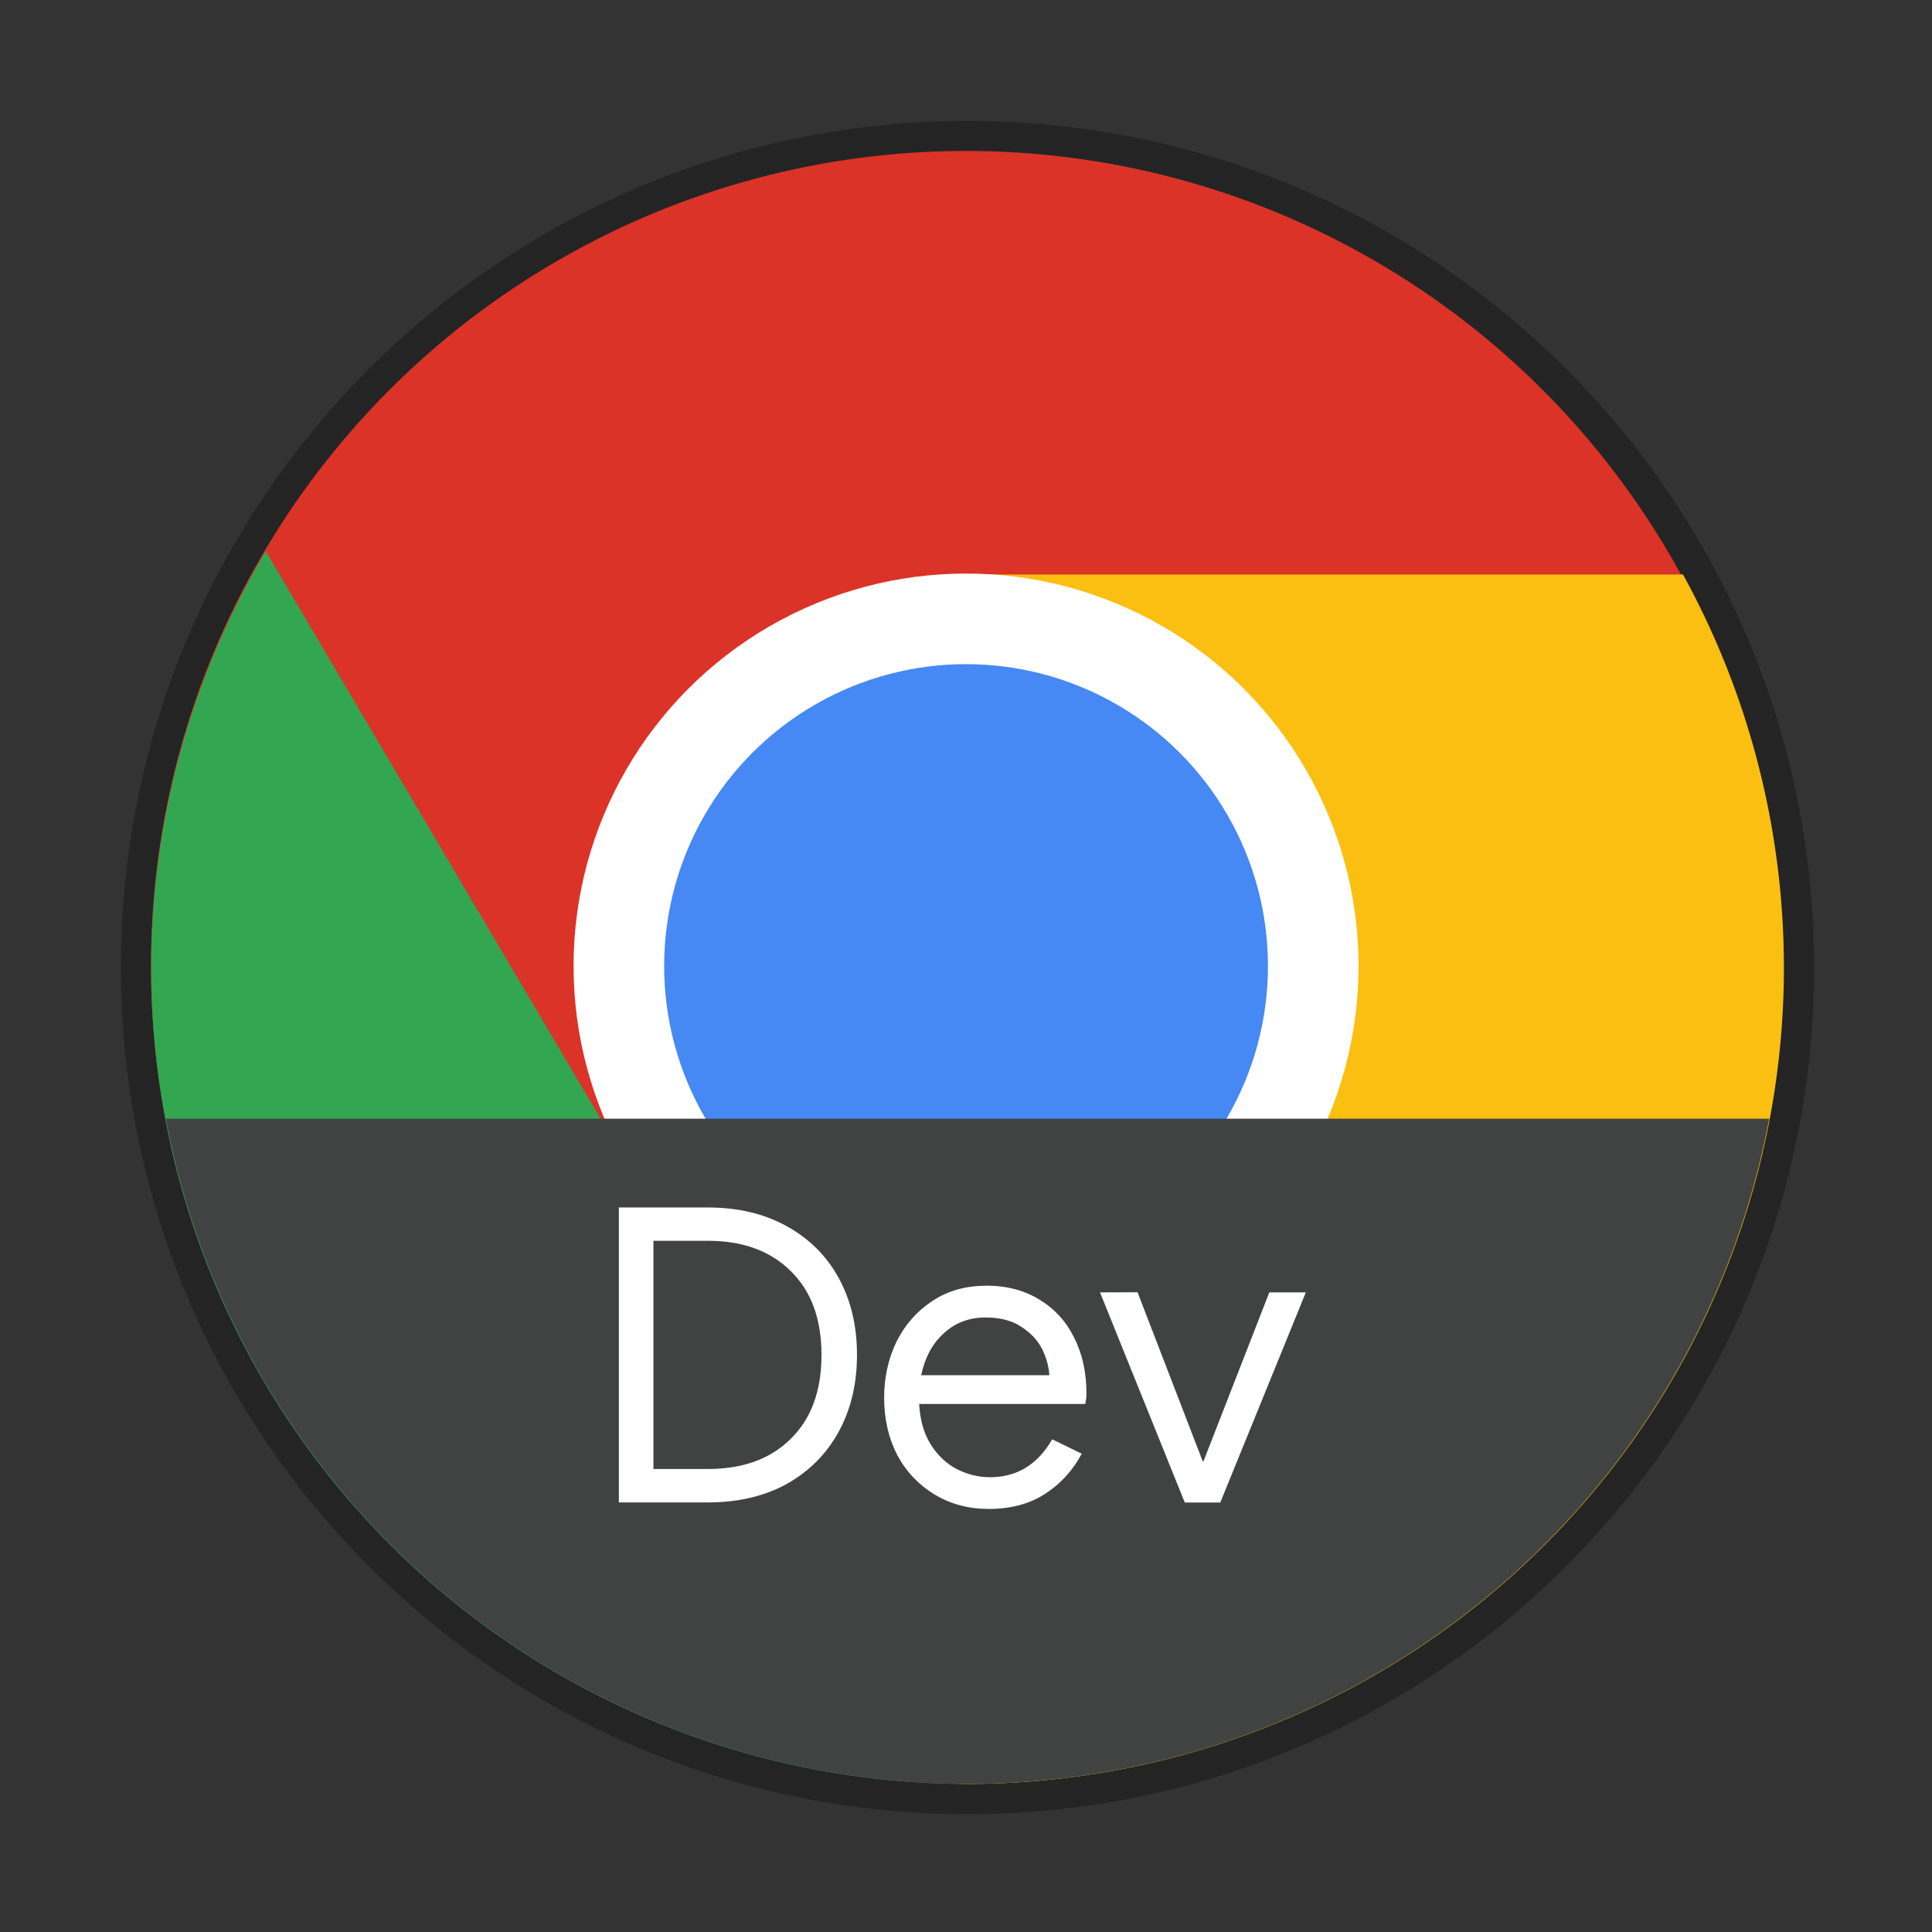<?xml version="1.0" encoding="UTF-8" standalone="no"?>
<!-- Created with Inkscape (http://www.inkscape.org/) -->

<svg
   width="64"
   height="64"
   viewBox="0 0 16.933 16.933"
   version="1.1"
   id="svg5"
   inkscape:version="1.1.2 (0a00cf5339, 2022-02-04, custom)"
   sodipodi:docname="google-chrome-dev.svg"
   xmlns:inkscape="http://www.inkscape.org/namespaces/inkscape"
   xmlns:sodipodi="http://sodipodi.sourceforge.net/DTD/sodipodi-0.dtd"
   xmlns="http://www.w3.org/2000/svg"
   xmlns:svg="http://www.w3.org/2000/svg">
  <rect x="0" y="0" width="16.933" height="16.933" fill="#333333" stroke="none"/>
  <sodipodi:namedview
     id="namedview7"
     pagecolor="#ffffff"
     bordercolor="#666666"
     borderopacity="1.0"
     inkscape:pageshadow="2"
     inkscape:pageopacity="0.0"
     inkscape:pagecheckerboard="0"
     inkscape:document-units="px"
     showgrid="false"
     units="px"
     height="64px"
     inkscape:zoom="13.15625"
     inkscape:cx="31.961995"
     inkscape:cy="32"
     inkscape:window-width="1920"
     inkscape:window-height="1019"
     inkscape:window-x="0"
     inkscape:window-y="31"
     inkscape:window-maximized="1"
     inkscape:current-layer="svg5" />
  <defs
     id="defs2" />
  <path
     id="path7088"
     style="opacity:0.3;fill:#000000;fill-opacity:1;stroke-width:2;stroke-linejoin:round"
     d="M 32,4 C 16.536,4 4,16.536 4,32 4,47.464 16.536,60 32,60 47.464,60 60,47.464 60,32 60,16.536 47.464,4 32,4 Z"
     transform="scale(0.265)"
     sodipodi:nodetypes="sssss" />
  <circle
     style="opacity:1;fill:#db3328;fill-opacity:1;stroke-width:0.52;stroke-linecap:round;stroke-linejoin:round"
     id="path1252"
     cx="8.467"
     cy="8.467"
     r="7.144" />
  <path
     id="rect2005"
     style="opacity:1;fill:#32a651;fill-opacity:1;stroke-width:1;stroke-linecap:round;stroke-linejoin:round"
     d="M 8.789 18.227 A 27 27 0 0 0 5 32 A 27 27 0 0 0 32 59 A 27 27 0 0 0 40.43 57.637 L 42.393 38 L 32 32 L 20.75 38.5 L 8.789 18.227 z "
     transform="scale(0.265)" />
  <path
     id="rect1321"
     style="opacity:1;fill:#fbbf12;stroke-width:1;stroke-linecap:round;stroke-linejoin:round"
     d="M 32 19 L 32 32 L 43.5 38 L 30.732 58.953 A 27 27 0 0 0 32 59 A 27 27 0 0 0 59 32 A 27 27 0 0 0 55.662 19 L 32 19 z "
     transform="scale(0.265)" />
  <circle
     style="opacity:1;fill:#ffffff;fill-opacity:1;stroke-width:0.265;stroke-linecap:round;stroke-linejoin:round"
     id="path1173"
     cx="8.467"
     cy="8.467"
     r="3.44" />
  <circle
     style="opacity:1;fill:#4688f4;fill-opacity:1;stroke-width:0.294;stroke-linecap:round;stroke-linejoin:round"
     id="path2817"
     cx="8.467"
     cy="8.467"
     r="2.646" />
  <path
     id="path897"
     style="opacity:1;fill:#414342;fill-opacity:1;stroke-width:1;stroke-linecap:round;stroke-linejoin:round"
     d="M 5.486 37 A 27 27 0 0 0 32 59 A 27 27 0 0 0 58.514 37 L 5.486 37 z "
     transform="scale(0.265)" />
  <path
     id="rect7125-6"
     style="fill:#ffffff;fill-opacity:1;stroke-width:0.366;stroke-linejoin:round"
     d="m 5.424,10.583 v 2.585 h 0.78 c 0.265,0 0.496,-0.054 0.693,-0.163 0.197,-0.111 0.349,-0.264 0.455,-0.459 0.106,-0.195 0.159,-0.419 0.159,-0.672 0,-0.253 -0.053,-0.476 -0.159,-0.671 C 7.246,11.009 7.094,10.857 6.897,10.748 6.7,10.638 6.469,10.583 6.204,10.583 Z m 0.303,0.292 h 0.477 c 0.306,0 0.547,0.088 0.725,0.264 0.181,0.176 0.271,0.421 0.271,0.736 0,0.315 -0.09,0.561 -0.271,0.737 C 6.751,12.788 6.51,12.875 6.204,12.875 H 5.727 Z m 2.914,0.394 c -0.178,0 -0.335,0.044 -0.47,0.134 -0.135,0.089 -0.24,0.208 -0.314,0.357 -0.072,0.149 -0.108,0.313 -0.108,0.491 0,0.185 0.038,0.353 0.115,0.502 0.079,0.147 0.189,0.262 0.328,0.346 0.14,0.084 0.297,0.126 0.473,0.126 0.193,0 0.356,-0.043 0.491,-0.13 0.137,-0.087 0.245,-0.205 0.325,-0.354 l -0.259,-0.126 c -0.128,0.221 -0.309,0.332 -0.545,0.332 -0.101,0 -0.199,-0.024 -0.293,-0.072 -0.091,-0.048 -0.167,-0.12 -0.227,-0.216 -0.06,-0.096 -0.094,-0.215 -0.101,-0.354 h 1.455 c 0.007,-0.026 0.011,-0.057 0.011,-0.094 0,-0.183 -0.036,-0.346 -0.108,-0.488 -0.07,-0.142 -0.171,-0.252 -0.303,-0.332 -0.132,-0.082 -0.289,-0.123 -0.469,-0.123 z m 1,0.058 0.743,1.842 h 0.311 l 0.75,-1.842 H 11.125 l -0.577,1.48 h -0.007 L 9.97,11.326 Z m -1.004,0.22 c 0.125,0 0.229,0.026 0.31,0.079 0.084,0.053 0.146,0.118 0.185,0.195 0.039,0.077 0.06,0.155 0.065,0.232 h -1.123 c 0.031,-0.152 0.096,-0.274 0.195,-0.365 0.101,-0.094 0.224,-0.141 0.368,-0.141 z" />
</svg>
